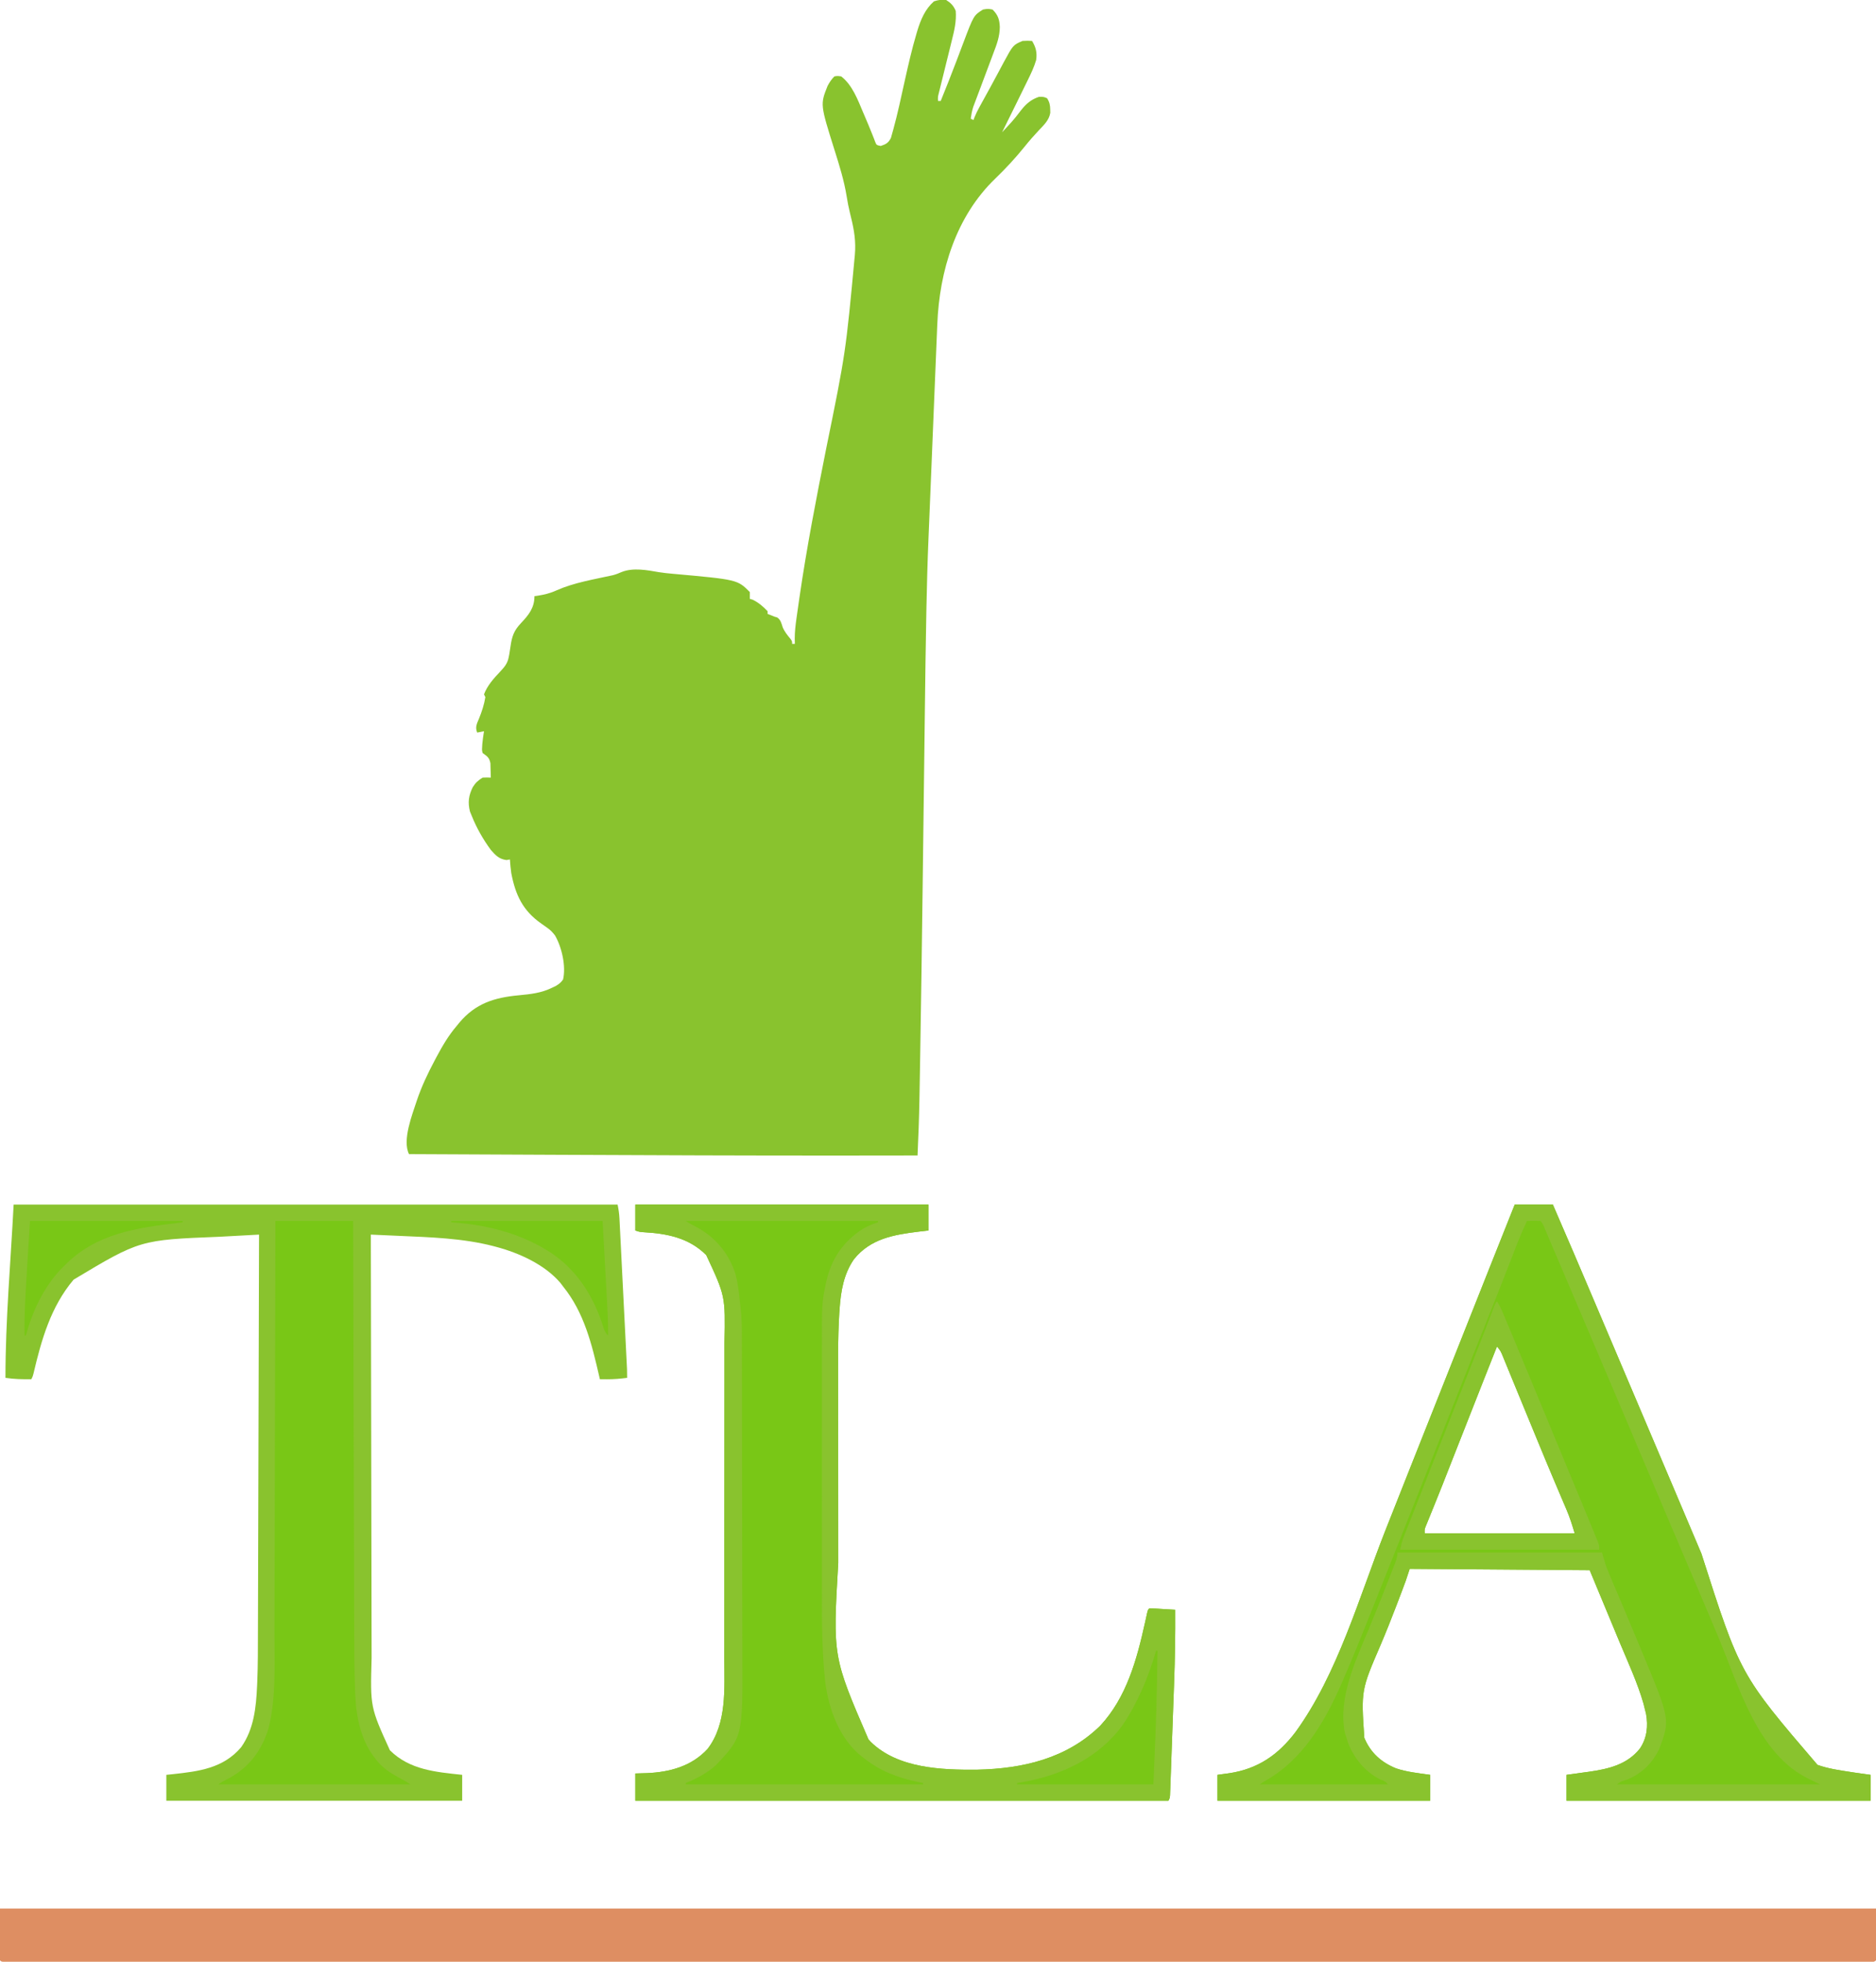 <?xml version="1.0" encoding="UTF-8"?>
<svg version="1.1" xmlns="http://www.w3.org/2000/svg" width="1376" height="1438">
<path d="M0 0 C3.505 2.231 5.414 4.196 7 8 C7.58 15.589 6.009 22.254 4.156 29.586 C3.723 31.354 3.723 31.354 3.282 33.158 C2.364 36.899 1.433 40.637 0.5 44.375 C-0.43 48.135 -1.358 51.895 -2.282 55.656 C-2.856 57.991 -3.435 60.325 -4.018 62.658 C-4.278 63.71 -4.538 64.761 -4.807 65.845 C-5.038 66.771 -5.269 67.696 -5.506 68.65 C-6.103 71.089 -6.103 71.089 -6 74 C-5.34 74 -4.68 74 -4 74 C-0.137 64.499 3.646 54.972 7.285 45.383 C7.713 44.258 7.713 44.258 8.149 43.11 C9.582 39.336 11.009 35.56 12.43 31.782 C20.173 11.283 20.173 11.283 27 7 C30.625 6.375 30.625 6.375 34 7 C37.986 10.881 39.161 14.431 39.334 19.882 C39.259 26.774 37.116 32.521 34.66 38.895 C34.219 40.086 33.777 41.277 33.322 42.504 C32.156 45.641 30.976 48.773 29.787 51.901 C28.112 56.32 26.462 60.747 24.814 65.175 C23.937 67.525 23.054 69.872 22.163 72.217 C21.762 73.282 21.362 74.347 20.949 75.445 C20.596 76.375 20.243 77.306 19.88 78.264 C18.947 81.164 18.429 83.988 18 87 C18.66 87.33 19.32 87.66 20 88 C20.281 87.268 20.561 86.537 20.85 85.783 C21.903 83.236 23.07 80.885 24.398 78.473 C24.872 77.608 25.346 76.744 25.834 75.854 C26.597 74.472 26.597 74.472 27.375 73.062 C28.457 71.095 29.539 69.128 30.621 67.16 C31.456 65.643 31.456 65.643 32.308 64.094 C33.984 61.029 35.638 57.952 37.285 54.871 C38.078 53.395 38.078 53.395 38.887 51.888 C39.897 50.007 40.902 48.122 41.902 46.235 C49.047 32.98 49.047 32.98 56 30 C59.812 29.812 59.812 29.812 63 30 C65.856 34.761 66.769 38.569 66 44 C64.469 49.23 62.189 53.965 59.789 58.836 C59.175 60.093 59.175 60.093 58.548 61.376 C57.244 64.044 55.935 66.709 54.625 69.375 C53.752 71.159 52.88 72.943 52.008 74.727 C48.368 82.166 44.712 89.596 41 97 C42.504 95.379 44.003 93.753 45.5 92.125 C45.956 91.63 46.411 91.136 46.881 90.626 C49.805 87.418 52.465 84.109 55.062 80.625 C58.68 76.043 62.412 72.88 68 71 C71.438 70.938 71.438 70.938 74 72 C75.804 74.829 76.295 77.108 76.312 80.438 C76.329 81.179 76.346 81.92 76.363 82.684 C75.509 88.134 71.534 91.758 67.875 95.625 C64.327 99.416 60.925 103.249 57.688 107.312 C50.997 115.607 43.692 123.524 36.008 130.91 C7.112 158.7 -4.972 198.629 -6.525 237.831 C-6.591 239.408 -6.591 239.408 -6.659 241.017 C-6.804 244.497 -6.945 247.977 -7.086 251.457 C-7.188 253.928 -7.291 256.399 -7.394 258.87 C-7.64 264.8 -7.883 270.731 -8.124 276.662 C-8.319 281.453 -8.516 286.243 -8.713 291.033 C-8.74 291.714 -8.768 292.394 -8.797 293.095 C-8.854 294.47 -8.91 295.846 -8.967 297.222 C-9.443 308.81 -9.916 320.399 -10.388 331.988 C-10.796 342.028 -11.209 352.067 -11.628 362.106 C-11.912 368.919 -12.193 375.732 -12.471 382.545 C-12.645 386.828 -12.822 391.11 -13.004 395.392 C-13.704 412.207 -14.164 429.021 -14.493 445.847 C-14.515 446.924 -14.536 448.002 -14.558 449.112 C-15.033 473.165 -15.351 497.219 -15.641 521.275 C-15.714 527.269 -15.79 533.262 -15.865 539.255 C-15.976 548.112 -16.086 556.97 -16.196 565.827 C-16.535 593.286 -16.885 620.744 -17.238 648.203 C-17.263 650.12 -17.263 650.12 -17.288 652.076 C-17.812 692.73 -18.366 733.383 -19.065 774.035 C-19.124 777.521 -19.183 781.008 -19.241 784.494 C-19.33 789.797 -19.423 795.1 -19.519 800.403 C-19.552 802.231 -19.584 804.058 -19.615 805.885 C-19.852 819.601 -20.384 833.297 -21 847 C-39.292 847.033 -57.583 847.052 -75.875 847.062 C-76.963 847.063 -76.963 847.063 -78.073 847.064 C-146.605 847.104 -215.136 846.815 -283.668 846.509 C-285.694 846.5 -287.719 846.491 -289.745 846.482 C-324.497 846.327 -359.248 846.166 -394 846 C-399.116 835.768 -391.575 816.968 -388.308 806.858 C-384.813 796.446 -380.165 786.677 -375 777 C-374.629 776.303 -374.259 775.606 -373.877 774.887 C-369.512 766.737 -365.061 759.03 -359 752 C-358.386 751.243 -357.773 750.487 -357.141 749.707 C-345.272 735.536 -331.422 731.243 -313.555 729.578 C-304.903 728.756 -296.9 727.93 -289 724 C-287.792 723.437 -287.792 723.437 -286.559 722.863 C-284.103 721.441 -282.639 720.321 -281 718 C-278.741 708.249 -281.91 694.325 -286.906 685.715 C-288.762 683.309 -290.279 681.715 -292.75 680 C-293.444 679.504 -294.137 679.007 -294.852 678.496 C-295.561 678.002 -296.27 677.509 -297 677 C-310.49 667.527 -315.896 656.19 -319 640 C-319.45 636.671 -319.785 633.352 -320 630 C-320.825 630.144 -321.65 630.289 -322.5 630.438 C-327.89 629.764 -330.482 627.004 -334 623 C-339.717 615.18 -344.396 607.009 -348 598 C-348.433 596.948 -348.866 595.896 -349.312 594.812 C-350.948 588.123 -350.266 583.161 -347.266 577.055 C-345.218 573.731 -343.341 572.072 -340 570 C-336.805 569.879 -336.805 569.879 -334 570 C-334.033 567.749 -334.103 565.499 -334.188 563.25 C-334.222 561.997 -334.257 560.744 -334.293 559.453 C-335.166 555.188 -336.594 554.502 -340 552 C-340.523 549.887 -340.523 549.887 -340.375 547.688 C-340.331 546.909 -340.287 546.13 -340.242 545.328 C-339.916 542.195 -339.529 539.106 -339 536 C-340.65 536.33 -342.3 536.66 -344 537 C-345.585 533.033 -344.302 530.618 -342.688 526.812 C-340.552 521.531 -338.922 516.622 -338 511 C-338.33 510.34 -338.66 509.68 -339 509 C-336.526 502.404 -331.847 497.307 -327.086 492.262 C-324.057 488.978 -321.804 486.442 -320.938 482 C-320.779 481.22 -320.62 480.44 -320.457 479.637 C-320.13 477.749 -319.84 475.855 -319.574 473.957 C-318.517 466.555 -317.105 462.257 -311.844 456.738 C-306.154 450.707 -302 445.569 -302 437 C-301.345 436.914 -300.69 436.827 -300.016 436.738 C-294.935 435.956 -290.487 434.91 -285.812 432.75 C-272.866 427.022 -258.303 424.697 -244.527 421.656 C-242.223 421.058 -240.227 420.285 -238.062 419.312 C-229.569 415.922 -219.305 417.915 -210.57 419.441 C-207.222 419.965 -203.912 420.305 -200.54 420.601 C-153.138 424.862 -153.138 424.862 -144 434 C-143.959 435.666 -143.957 437.334 -144 439 C-143.34 439.186 -142.68 439.371 -142 439.562 C-137.731 441.608 -134.258 444.572 -131 448 C-131 448.66 -131 449.32 -131 450 C-130.257 450.289 -129.515 450.577 -128.75 450.875 C-127.843 451.246 -126.935 451.618 -126 452 C-124.948 452.309 -124.948 452.309 -123.875 452.625 C-121.297 454.516 -120.89 456.814 -119.926 459.766 C-118.562 463.057 -116.451 465.595 -114.207 468.336 C-113 470 -113 470 -113 472 C-112.34 472 -111.68 472 -111 472 C-111.025 470.718 -111.05 469.436 -111.076 468.115 C-111.072 463.05 -110.505 458.168 -109.785 453.16 C-109.655 452.224 -109.525 451.287 -109.39 450.322 C-108.956 447.234 -108.511 444.148 -108.062 441.062 C-107.827 439.434 -107.827 439.434 -107.587 437.773 C-102.297 401.35 -95.284 365.29 -88.086 329.206 C-73.697 258.63 -73.697 258.63 -67 187 C-66.886 185.194 -66.886 185.194 -66.77 183.352 C-66.384 173.751 -68.284 165.212 -70.613 155.945 C-71.579 152.048 -72.318 148.162 -72.948 144.197 C-74.835 132.467 -78.312 121.327 -81.887 110.017 C-92.401 76.57 -92.401 76.57 -87 63 C-85.627 60.394 -84.098 58.098 -82 56 C-79.75 55.625 -79.75 55.625 -77 56 C-68.853 62.267 -64.814 73.178 -60.938 82.375 C-60.506 83.38 -60.074 84.385 -59.629 85.42 C-57.822 89.637 -56.039 93.859 -54.352 98.125 C-53.926 99.198 -53.501 100.27 -53.062 101.375 C-52.723 102.27 -52.384 103.164 -52.035 104.086 C-51.093 106.349 -51.093 106.349 -48 107 C-44.121 105.687 -42.411 104.806 -40.529 101.112 C-40.188 99.894 -39.847 98.677 -39.496 97.422 C-39.299 96.731 -39.102 96.041 -38.9 95.329 C-35.569 83.293 -33.017 71.033 -30.305 58.847 C-27.75 47.405 -25.163 36.006 -21.816 24.766 C-21.58 23.967 -21.343 23.169 -21.1 22.346 C-18.626 14.306 -15.417 6.693 -9 1 C-5.667 -0.111 -3.495 -0.35 0 0 Z " fill="#89C32E" transform="translate(694,0)"/>
<path d="M0 0 C146.19 0 292.38 0 443 0 C443.707 3.534 444.17 6.516 444.348 10.054 C444.4 11.048 444.452 12.042 444.505 13.066 C444.558 14.145 444.61 15.224 444.664 16.336 C444.723 17.481 444.782 18.627 444.842 19.807 C445.035 23.591 445.223 27.376 445.41 31.16 C445.543 33.789 445.676 36.418 445.809 39.047 C446.088 44.555 446.365 50.064 446.639 55.573 C446.991 62.64 447.347 69.707 447.705 76.775 C448.046 83.507 448.384 90.24 448.723 96.973 C448.82 98.905 448.82 98.905 448.919 100.877 C449.102 104.516 449.284 108.154 449.465 111.793 C449.52 112.874 449.574 113.956 449.63 115.069 C449.679 116.061 449.728 117.052 449.779 118.073 C449.843 119.363 449.843 119.363 449.909 120.679 C449.992 122.785 450 124.893 450 127 C445.017 127.653 440.204 128.062 435.176 128.031 C433.715 128.024 433.715 128.024 432.224 128.018 C431.49 128.012 430.756 128.006 430 128 C429.767 126.982 429.767 126.982 429.529 125.943 C424.103 102.417 418.492 79.138 403 60 C402.38 59.175 401.76 58.35 401.121 57.5 C389.656 43.987 370.781 35.455 354 31 C353.002 30.732 353.002 30.732 351.983 30.458 C329.373 24.606 305.689 23.931 282.469 22.914 C280.472 22.824 278.476 22.734 276.479 22.644 C271.653 22.426 266.827 22.212 262 22 C262.059 64.863 262.134 107.726 262.229 150.59 C262.24 155.657 262.251 160.725 262.262 165.793 C262.266 167.306 262.266 167.306 262.269 168.85 C262.304 185.155 262.329 201.461 262.35 217.766 C262.372 234.514 262.405 251.262 262.449 268.01 C262.475 278.333 262.493 288.656 262.499 298.979 C262.505 306.071 262.521 313.163 262.546 320.255 C262.56 324.338 262.569 328.422 262.565 332.505 C261.564 368.325 261.564 368.325 275.988 400.004 C290.503 414.406 309.697 415.926 329 418 C329 424.27 329 430.54 329 437 C257.39 437 185.78 437 112 437 C112 430.73 112 424.46 112 418 C114.32 417.762 114.32 417.762 116.688 417.52 C135.749 415.441 153.734 413.283 166.875 397.75 C176.244 384.526 177.845 368.624 178.565 352.85 C178.606 351.962 178.647 351.073 178.689 350.158 C179.218 337.31 179.177 324.45 179.201 311.593 C179.209 307.694 179.222 303.794 179.235 299.895 C179.257 293.164 179.275 286.433 179.291 279.702 C179.314 269.971 179.342 260.239 179.371 250.508 C179.419 234.713 179.462 218.919 179.503 203.124 C179.542 187.795 179.584 172.467 179.628 157.138 C179.632 155.717 179.632 155.717 179.636 154.267 C179.65 149.514 179.663 144.761 179.677 140.008 C179.791 100.672 179.898 61.336 180 22 C172.774 22.386 165.549 22.78 158.324 23.179 C155.874 23.313 153.424 23.446 150.974 23.577 C92.649 25.894 92.649 25.894 44 55 C27.269 74.793 20.37 99.1 14.569 123.84 C14 126 14 126 13 128 C6.559 128.107 0.374 127.962 -6 127 C-6 84.619 -2.189 42.324 0 0 Z " fill="#89C32E" transform="translate(10,883)"/>
<path d="M0 0 C9.24 0 18.48 0 28 0 C38.39 23.94 48.672 47.924 58.859 71.952 C62.047 79.471 65.243 86.987 68.439 94.503 C70.209 98.669 71.98 102.834 73.75 107 C74.458 108.667 75.167 110.333 75.875 112 C97.125 162 97.125 162 98.188 164.5 C98.896 166.166 99.604 167.833 100.312 169.499 C102.085 173.67 103.857 177.84 105.629 182.011 C108.797 189.465 111.965 196.919 115.136 204.372 C122.432 221.52 129.712 238.674 136.953 255.846 C165.323 344.48 165.323 344.48 222.082 410.688 C230.063 413.58 238.645 414.702 247 416 C248.144 416.178 248.144 416.178 249.312 416.359 C253.203 416.953 257.097 417.485 261 418 C261 424.27 261 430.54 261 437 C187.41 437 113.82 437 38 437 C38 430.73 38 424.46 38 418 C39.798 417.758 41.596 417.515 43.449 417.266 C45.862 416.928 48.275 416.589 50.688 416.25 C51.866 416.093 53.045 415.935 54.26 415.773 C68.632 413.726 82.363 410.617 91.785 398.793 C97.04 391.038 97.955 382.345 96.336 373.281 C96.019 372.033 95.702 370.786 95.375 369.5 C95.073 368.273 94.772 367.046 94.461 365.781 C90.116 350.707 83.433 336.247 77.375 321.812 C69.872 303.893 62.428 285.951 55 268 C11.44 267.67 -32.12 267.34 -77 267 C-78.485 271.455 -78.485 271.455 -80 276 C-81.965 281.375 -84.016 286.718 -86.062 292.062 C-86.349 292.813 -86.636 293.564 -86.931 294.338 C-90.584 303.902 -94.362 313.392 -98.375 322.812 C-112.659 355.948 -112.659 355.948 -110.316 390.855 C-105.721 401.833 -97.996 408.741 -87.062 413.25 C-78.991 415.956 -70.389 416.81 -62 418 C-62 424.27 -62 430.54 -62 437 C-113.48 437 -164.96 437 -218 437 C-218 430.73 -218 424.46 -218 418 C-215.133 417.608 -212.266 417.216 -209.312 416.812 C-188.231 413.614 -173.336 403.28 -160.617 386.435 C-129.818 343.914 -114.14 287.818 -95.087 239.431 C-88.839 223.567 -82.544 207.721 -76.25 191.875 C-75.666 190.406 -75.083 188.937 -74.499 187.467 C-72.123 181.485 -69.747 175.502 -67.37 169.52 C-61.914 155.785 -56.46 142.049 -51.007 128.313 C-49.061 123.413 -47.115 118.513 -45.17 113.613 C-39.929 100.416 -34.69 87.218 -29.451 74.021 C-27.296 68.592 -25.141 63.163 -22.986 57.734 C-21.522 54.048 -20.059 50.363 -18.597 46.677 C-12.418 31.11 -6.229 15.547 0 0 Z M-13 104 C-15.71 110.833 -18.418 117.666 -21.125 124.5 C-21.543 125.556 -21.962 126.612 -22.393 127.701 C-29.915 146.695 -37.393 165.706 -44.849 184.726 C-53.754 207.441 -53.754 207.441 -58.059 218.105 C-58.353 218.835 -58.647 219.564 -58.949 220.315 C-60.243 223.52 -61.543 226.722 -62.853 229.92 C-63.494 231.501 -63.494 231.501 -64.148 233.113 C-64.693 234.44 -64.693 234.44 -65.248 235.794 C-66.161 238.085 -66.161 238.085 -66 241 C-29.7 241 6.6 241 44 241 C42.156 234.852 40.395 229.15 37.875 223.328 C37.576 222.625 37.277 221.921 36.969 221.197 C36.323 219.676 35.674 218.157 35.023 216.639 C33.221 212.432 31.438 208.218 29.652 204.004 C29.275 203.113 28.897 202.223 28.508 201.306 C24.531 191.921 20.638 182.503 16.755 173.08 C15.563 170.19 14.371 167.3 13.178 164.41 C9.546 155.61 5.92 146.807 2.304 138 C0.727 134.162 -0.853 130.326 -2.435 126.49 C-3.182 124.674 -3.927 122.858 -4.671 121.041 C-5.694 118.541 -6.723 116.044 -7.754 113.547 C-8.055 112.807 -8.356 112.066 -8.667 111.303 C-10.317 107.325 -10.317 107.325 -13 104 Z " fill="#79C716" transform="translate(1111,883)"/>
<path d="M0 0 C70.95 0 141.9 0 215 0 C215 6.27 215 12.54 215 19 C212.669 19.268 210.339 19.536 207.938 19.812 C189.664 22.056 172.479 24.908 160.34 40.074 C152.855 50.832 150.72 63.458 149.827 76.311 C149.747 77.439 149.667 78.566 149.585 79.728 C148.426 98.661 148.729 117.666 148.764 136.625 C148.773 142.406 148.771 148.188 148.771 153.97 C148.772 163.671 148.78 173.373 148.794 183.075 C148.81 194.214 148.815 205.352 148.814 216.491 C148.814 228.462 148.821 240.432 148.83 252.403 C148.832 255.803 148.833 259.203 148.833 262.603 C144.83 331.43 144.83 331.43 171 392 C171.853 392.934 171.853 392.934 172.723 393.887 C192.598 413.325 224.745 414.458 250.723 414.215 C284.247 413.494 316.404 406.053 341 382 C360.27 361.287 367.814 333.581 373.78 306.688 C374.056 305.445 374.333 304.202 374.617 302.922 C374.861 301.804 375.104 300.686 375.355 299.534 C376 297 376 297 377 296 C378.418 295.983 379.838 296.037 381.254 296.121 C382.407 296.186 382.407 296.186 383.584 296.252 C384.567 296.313 385.55 296.374 386.562 296.438 C388.197 296.536 389.832 296.633 391.467 296.73 C392.316 296.781 393.165 296.831 394.04 296.883 C394.687 296.922 395.334 296.96 396 297 C396.117 314.971 395.826 332.89 395.16 350.848 C395.073 353.293 394.985 355.738 394.898 358.183 C394.717 363.24 394.533 368.295 394.346 373.351 C394.106 379.84 393.875 386.328 393.647 392.817 C393.469 397.834 393.287 402.852 393.104 407.869 C393.017 410.265 392.931 412.661 392.847 415.057 C392.729 418.376 392.606 421.694 392.481 425.012 C392.447 426 392.413 426.989 392.378 428.007 C392.343 428.905 392.308 429.802 392.272 430.727 C392.244 431.509 392.215 432.29 392.186 433.096 C392 435 392 435 391 437 C261.97 437 132.94 437 0 437 C0 430.4 0 423.8 0 417 C4.238 416.876 4.238 416.876 8.562 416.75 C25.326 416 41.331 411.721 53 399 C67.291 380.413 65.298 354.631 65.275 332.522 C65.278 329.764 65.284 327.006 65.29 324.248 C65.303 317.568 65.305 310.887 65.302 304.206 C65.301 298.768 65.302 293.331 65.307 287.893 C65.307 287.116 65.308 286.338 65.308 285.537 C65.31 283.957 65.311 282.377 65.312 280.797 C65.323 266.018 65.321 251.239 65.315 236.46 C65.309 222.982 65.321 209.504 65.34 196.026 C65.359 182.14 65.367 168.254 65.364 154.367 C65.362 146.59 65.364 138.813 65.378 131.036 C65.39 124.415 65.392 117.793 65.38 111.172 C65.374 107.803 65.374 104.435 65.385 101.066 C66.034 67.041 66.034 67.041 52 36.992 C39.283 24.325 23.214 21.181 5.969 20.246 C3 20 3 20 0 19 C0 12.73 0 6.46 0 0 Z " fill="#79C716" transform="translate(466,883)"/>
<path d="M0 0 C454.08 0 908.16 0 1376 0 C1376 12.54 1376 25.08 1376 38 C1374.105 39.895 1371.325 39.125 1368.804 39.133 C1367.901 39.13 1366.997 39.128 1366.067 39.125 C1365.112 39.127 1364.156 39.128 1363.172 39.13 C1359.922 39.133 1356.672 39.129 1353.421 39.126 C1351.077 39.127 1348.733 39.128 1346.389 39.13 C1341.251 39.133 1336.113 39.133 1330.975 39.131 C1323.283 39.126 1315.591 39.128 1307.899 39.131 C1294.793 39.136 1281.687 39.135 1268.58 39.133 C1255.29 39.13 1242 39.129 1228.71 39.131 C1227.872 39.132 1227.034 39.132 1226.17 39.132 C1222.758 39.132 1219.345 39.133 1215.932 39.133 C1184.11 39.139 1152.288 39.139 1120.466 39.136 C1119.522 39.136 1118.578 39.136 1117.605 39.136 C1116.187 39.136 1116.187 39.136 1114.741 39.136 C1085.976 39.133 1057.211 39.133 1028.446 39.134 C1026.522 39.134 1024.598 39.134 1022.674 39.134 C1014.944 39.134 1007.213 39.135 999.483 39.135 C977.87 39.136 956.258 39.136 934.646 39.137 C933.17 39.137 933.17 39.137 931.663 39.137 C900.285 39.137 868.906 39.136 837.528 39.134 C836.509 39.134 835.491 39.134 834.442 39.134 C817.906 39.133 801.369 39.131 784.832 39.13 C719.241 39.125 653.649 39.126 588.057 39.13 C571.529 39.132 555 39.133 538.472 39.134 C536.946 39.134 536.946 39.134 535.389 39.134 C504.044 39.136 472.699 39.137 441.354 39.137 C440.37 39.137 439.387 39.137 438.374 39.137 C416.786 39.136 395.198 39.136 373.61 39.135 C365.886 39.135 358.162 39.134 350.438 39.134 C348.517 39.134 346.595 39.134 344.673 39.134 C315.914 39.133 287.154 39.134 258.395 39.136 C256.979 39.136 256.979 39.136 255.534 39.136 C254.592 39.136 253.65 39.136 252.679 39.137 C220.952 39.139 189.224 39.138 157.497 39.133 C154.095 39.132 150.692 39.132 147.29 39.131 C146.455 39.131 145.62 39.131 144.76 39.131 C131.502 39.129 118.243 39.13 104.985 39.133 C91.97 39.136 78.954 39.135 65.939 39.13 C58.295 39.127 50.65 39.128 43.005 39.132 C37.352 39.134 31.698 39.132 26.044 39.127 C23.755 39.126 21.466 39.127 19.177 39.13 C16.096 39.133 13.014 39.13 9.933 39.125 C9.03 39.128 8.127 39.13 7.196 39.133 C1.114 39.114 1.114 39.114 0 38 C0 25.46 0 12.92 0 0 Z " fill="#DE8E62" transform="translate(0,1399)"/>
<path d="M0 0 C70.95 0 141.9 0 215 0 C215 6.27 215 12.54 215 19 C212.669 19.268 210.339 19.536 207.938 19.812 C189.664 22.056 172.479 24.908 160.34 40.074 C152.855 50.832 150.72 63.458 149.827 76.311 C149.747 77.439 149.667 78.566 149.585 79.728 C148.426 98.661 148.729 117.666 148.764 136.625 C148.773 142.406 148.771 148.188 148.771 153.97 C148.772 163.671 148.78 173.373 148.794 183.075 C148.81 194.214 148.815 205.352 148.814 216.491 C148.814 228.462 148.821 240.432 148.83 252.403 C148.832 255.803 148.833 259.203 148.833 262.603 C144.83 331.43 144.83 331.43 171 392 C171.853 392.934 171.853 392.934 172.723 393.887 C192.598 413.325 224.745 414.458 250.723 414.215 C284.247 413.494 316.404 406.053 341 382 C360.27 361.287 367.814 333.581 373.78 306.688 C374.056 305.445 374.333 304.202 374.617 302.922 C374.861 301.804 375.104 300.686 375.355 299.534 C376 297 376 297 377 296 C378.418 295.983 379.838 296.037 381.254 296.121 C382.407 296.186 382.407 296.186 383.584 296.252 C384.567 296.313 385.55 296.374 386.562 296.438 C388.197 296.536 389.832 296.633 391.467 296.73 C392.316 296.781 393.165 296.831 394.04 296.883 C394.687 296.922 395.334 296.96 396 297 C396.117 314.971 395.826 332.89 395.16 350.848 C395.073 353.293 394.985 355.738 394.898 358.183 C394.717 363.24 394.533 368.295 394.346 373.351 C394.106 379.84 393.875 386.328 393.647 392.817 C393.469 397.834 393.287 402.852 393.104 407.869 C393.017 410.265 392.931 412.661 392.847 415.057 C392.729 418.376 392.606 421.694 392.481 425.012 C392.447 426 392.413 426.989 392.378 428.007 C392.343 428.905 392.308 429.802 392.272 430.727 C392.244 431.509 392.215 432.29 392.186 433.096 C392 435 392 435 391 437 C261.97 437 132.94 437 0 437 C0 430.4 0 423.8 0 417 C4.238 416.876 4.238 416.876 8.562 416.75 C25.326 416 41.331 411.721 53 399 C67.291 380.413 65.298 354.631 65.275 332.522 C65.278 329.764 65.284 327.006 65.29 324.248 C65.303 317.568 65.305 310.887 65.302 304.206 C65.301 298.768 65.302 293.331 65.307 287.893 C65.307 287.116 65.308 286.338 65.308 285.537 C65.31 283.957 65.311 282.377 65.312 280.797 C65.323 266.018 65.321 251.239 65.315 236.46 C65.309 222.982 65.321 209.504 65.34 196.026 C65.359 182.14 65.367 168.254 65.364 154.367 C65.362 146.59 65.364 138.813 65.378 131.036 C65.39 124.415 65.392 117.793 65.38 111.172 C65.374 107.803 65.374 104.435 65.385 101.066 C66.034 67.041 66.034 67.041 52 36.992 C39.283 24.325 23.214 21.181 5.969 20.246 C3 20 3 20 0 19 C0 12.73 0 6.46 0 0 Z M37 12 C39.646 13.764 42.231 15.133 45.062 16.562 C58.86 24.072 68.615 35.79 73.386 50.722 C75.428 58.3 76.19 66.211 77 74 C77.12 75.023 77.12 75.023 77.242 76.068 C77.954 82.482 78.148 88.807 78.147 95.258 C78.151 96.348 78.155 97.439 78.158 98.563 C78.169 102.195 78.173 105.828 78.177 109.46 C78.183 112.075 78.19 114.689 78.197 117.304 C78.217 125.135 78.227 132.966 78.236 140.798 C78.239 143.758 78.243 146.718 78.247 149.677 C78.266 162.761 78.282 175.846 78.289 188.93 C78.291 192.126 78.293 195.322 78.295 198.518 C78.296 199.312 78.296 200.106 78.297 200.925 C78.305 213.747 78.33 226.569 78.363 239.391 C78.396 252.607 78.414 265.823 78.417 279.039 C78.419 286.438 78.428 293.837 78.453 301.237 C78.475 307.548 78.483 313.858 78.474 320.169 C78.469 323.375 78.473 326.581 78.49 329.786 C78.802 390.076 78.802 390.076 59 411 C52.406 416.852 45.143 420.724 37 424 C37 424.33 37 424.66 37 425 C94.42 425 151.84 425 211 425 C211 424.67 211 424.34 211 424 C209.958 423.792 208.917 423.585 207.844 423.371 C193.161 420.282 179.839 415.462 168 406 C167.318 405.492 166.636 404.984 165.934 404.461 C149.735 391.591 141.887 369.89 139.281 349.988 C136.965 328.839 136.847 307.429 136.871 286.176 C136.869 284.026 136.867 281.876 136.865 279.726 C136.861 273.972 136.862 268.218 136.866 262.465 C136.868 256.397 136.866 250.329 136.864 244.262 C136.862 234.087 136.865 223.912 136.87 213.736 C136.875 202.02 136.873 190.305 136.868 178.589 C136.863 168.468 136.863 158.348 136.865 148.227 C136.867 142.209 136.867 136.191 136.864 130.173 C136.861 124.517 136.863 118.862 136.869 113.206 C136.87 111.147 136.87 109.088 136.867 107.028 C136.833 71.975 136.833 71.975 139.562 58.812 C139.731 57.994 139.9 57.175 140.073 56.331 C143.874 39.577 152.57 26.906 167.078 17.664 C170.656 15.627 174.071 14.209 178 13 C178 12.67 178 12.34 178 12 C131.47 12 84.94 12 37 12 Z " fill="#89C32E" transform="translate(466,883)"/>
<path d="M0 0 C18.81 0 37.62 0 57 0 C57.015 6.118 57.015 6.118 57.031 12.36 C57.126 49.854 57.226 87.349 57.331 124.844 C57.345 129.768 57.359 134.693 57.372 139.618 C57.375 140.598 57.378 141.579 57.381 142.589 C57.425 158.415 57.465 174.241 57.505 190.067 C57.545 206.334 57.589 222.6 57.637 238.867 C57.666 248.886 57.692 258.905 57.715 268.924 C57.731 275.815 57.751 282.707 57.773 289.598 C57.785 293.561 57.796 297.523 57.803 301.486 C57.829 315.672 57.898 329.85 58.435 344.028 C58.471 345.021 58.507 346.013 58.545 347.036 C59.286 364.191 62.786 381.525 74 395 C74.572 395.696 75.145 396.392 75.734 397.109 C80.677 402.559 86.522 405.887 92.926 409.336 C96 411 96 411 99 413 C52.47 413 5.94 413 -42 413 C-39.354 411.236 -36.769 409.867 -33.938 408.438 C-19.054 400.337 -10.066 388.043 -5.098 372.105 C0.609 349.533 -0.692 324.741 -0.683 301.597 C-0.68 297.531 -0.664 293.465 -0.651 289.398 C-0.629 282.389 -0.614 275.379 -0.603 268.369 C-0.589 258.235 -0.563 248.101 -0.535 237.967 C-0.49 221.516 -0.453 205.065 -0.422 188.615 C-0.392 172.655 -0.357 156.695 -0.317 140.735 C-0.315 139.748 -0.312 138.76 -0.31 137.743 C-0.298 132.789 -0.285 127.835 -0.273 122.881 C-0.169 81.92 -0.081 40.96 0 0 Z " fill="#79C716" transform="translate(202,895)"/>
<path d="M0 0 C9.24 0 18.48 0 28 0 C38.39 23.94 48.672 47.924 58.859 71.952 C62.047 79.471 65.243 86.987 68.439 94.503 C70.209 98.669 71.98 102.834 73.75 107 C74.458 108.667 75.167 110.333 75.875 112 C97.125 162 97.125 162 98.188 164.5 C98.896 166.166 99.604 167.833 100.312 169.499 C102.085 173.67 103.857 177.84 105.629 182.011 C108.797 189.465 111.965 196.919 115.136 204.372 C122.432 221.52 129.712 238.674 136.953 255.846 C165.323 344.48 165.323 344.48 222.082 410.688 C230.063 413.58 238.645 414.702 247 416 C248.144 416.178 248.144 416.178 249.312 416.359 C253.203 416.953 257.097 417.485 261 418 C261 424.27 261 430.54 261 437 C187.41 437 113.82 437 38 437 C38 430.73 38 424.46 38 418 C39.798 417.758 41.596 417.515 43.449 417.266 C45.862 416.928 48.275 416.589 50.688 416.25 C51.866 416.093 53.045 415.935 54.26 415.773 C68.632 413.726 82.363 410.617 91.785 398.793 C97.04 391.038 97.955 382.345 96.336 373.281 C96.019 372.033 95.702 370.786 95.375 369.5 C95.073 368.273 94.772 367.046 94.461 365.781 C90.116 350.707 83.433 336.247 77.375 321.812 C69.872 303.893 62.428 285.951 55 268 C11.44 267.67 -32.12 267.34 -77 267 C-78.485 271.455 -78.485 271.455 -80 276 C-81.965 281.375 -84.016 286.718 -86.062 292.062 C-86.349 292.813 -86.636 293.564 -86.931 294.338 C-90.584 303.902 -94.362 313.392 -98.375 322.812 C-112.659 355.948 -112.659 355.948 -110.316 390.855 C-105.721 401.833 -97.996 408.741 -87.062 413.25 C-78.991 415.956 -70.389 416.81 -62 418 C-62 424.27 -62 430.54 -62 437 C-113.48 437 -164.96 437 -218 437 C-218 430.73 -218 424.46 -218 418 C-215.133 417.608 -212.266 417.216 -209.312 416.812 C-188.231 413.614 -173.336 403.28 -160.617 386.435 C-129.818 343.914 -114.14 287.818 -95.087 239.431 C-88.839 223.567 -82.544 207.721 -76.25 191.875 C-75.666 190.406 -75.083 188.937 -74.499 187.467 C-72.123 181.485 -69.747 175.502 -67.37 169.52 C-61.914 155.785 -56.46 142.049 -51.007 128.313 C-49.061 123.413 -47.115 118.513 -45.17 113.613 C-39.929 100.416 -34.69 87.218 -29.451 74.021 C-27.296 68.592 -25.141 63.163 -22.986 57.734 C-21.522 54.048 -20.059 50.363 -18.597 46.677 C-12.418 31.11 -6.229 15.547 0 0 Z M9 12 C5.314 19.795 2.093 27.73 -0.986 35.78 C-7.46 52.686 -14.169 69.498 -20.906 86.301 C-23.272 92.201 -25.636 98.103 -28 104.004 C-28.259 104.65 -28.518 105.296 -28.784 105.962 C-33.616 118.025 -38.412 130.102 -43.188 142.188 C-44.734 146.1 -46.281 150.013 -47.828 153.926 C-48.23 154.943 -48.633 155.96 -49.047 157.008 C-59.285 182.897 -69.568 208.768 -79.864 234.633 C-81.333 238.323 -82.801 242.013 -84.269 245.703 C-88.655 256.726 -93.044 267.748 -97.441 278.767 C-99.393 283.658 -101.344 288.55 -103.29 293.444 C-110.424 311.371 -117.568 329.287 -125.238 346.992 C-125.75 348.173 -126.261 349.355 -126.788 350.572 C-139.451 379.499 -155.561 407.374 -184 423 C-184.99 423.66 -185.98 424.32 -187 425 C-155.98 425 -124.96 425 -93 425 C-95.021 422.74 -95.021 422.74 -98.5 421.438 C-109.674 415.942 -118.08 405.661 -122.375 394.125 C-122.945 392.426 -123.49 390.718 -124 389 C-124.192 388.377 -124.384 387.755 -124.582 387.113 C-129.65 361.49 -116.663 334.146 -107.063 311.235 C-102.685 300.769 -98.484 290.236 -94.346 279.672 C-93.617 277.812 -92.886 275.952 -92.153 274.092 C-91.123 271.478 -90.099 268.86 -89.078 266.242 C-88.766 265.453 -88.454 264.664 -88.133 263.85 C-86.938 260.766 -86 258.338 -86 255 C-36.5 255 13 255 64 255 C64.99 258.3 65.98 261.6 67 265 C68.026 267.646 69.071 270.246 70.195 272.848 C70.653 273.925 70.653 273.925 71.119 275.024 C71.775 276.568 72.433 278.111 73.094 279.654 C74.886 283.841 76.66 288.037 78.438 292.23 C78.809 293.105 79.18 293.979 79.562 294.879 C83.423 303.98 87.234 313.1 91.026 322.23 C91.747 323.967 92.47 325.703 93.194 327.438 C114.065 377.465 114.065 377.465 106 399 C101.099 409.29 93.154 417.207 82.5 421.438 C81.309 421.838 81.309 421.838 80.094 422.246 C77.743 422.998 77.743 422.998 75 425 C124.17 425 173.34 425 224 425 C221.491 423.746 218.968 422.52 216.426 421.336 C178.347 403.367 164.654 353.727 149.45 317.243 C144.615 305.655 139.676 294.112 134.75 282.562 C133.76 280.24 132.77 277.918 131.781 275.596 C129.808 270.969 127.836 266.342 125.863 261.716 C121.489 251.458 117.118 241.198 112.75 230.938 C112.341 229.976 111.931 229.014 111.509 228.023 C105.543 214.006 99.607 199.975 93.688 185.938 C84.327 163.738 74.888 141.572 65.438 119.41 C61.975 111.289 58.516 103.166 55.059 95.043 C49.831 82.761 44.601 70.481 39.366 58.203 C38.452 56.061 37.539 53.919 36.627 51.778 C34.027 45.678 31.426 39.58 28.82 33.484 C28.029 31.634 27.239 29.783 26.451 27.932 C25.378 25.416 24.303 22.901 23.227 20.387 C22.753 19.274 22.753 19.274 22.271 18.139 C21.017 14.831 21.017 14.831 19 12 C17.314 11.928 15.625 11.916 13.938 11.938 C11.469 11.969 11.469 11.969 9 12 Z " fill="#89C32E" transform="translate(1111,883)"/>
<path d="M0 0 C2.164 3.246 3.605 6.583 5.098 10.164 C5.556 11.255 5.556 11.255 6.024 12.367 C7.04 14.785 8.051 17.205 9.062 19.625 C9.781 21.338 10.499 23.05 11.217 24.762 C18.121 41.234 24.959 57.733 31.787 74.236 C35.334 82.809 38.887 91.378 42.442 99.948 C43.495 102.487 44.548 105.027 45.601 107.567 C48.888 115.497 52.176 123.426 55.469 131.353 C57.006 135.054 58.543 138.755 60.079 142.456 C60.804 144.202 61.53 145.948 62.255 147.694 C64.21 152.395 66.159 157.098 68.097 161.807 C68.703 163.279 69.31 164.75 69.919 166.221 C70.781 168.309 71.636 170.4 72.488 172.492 C72.975 173.679 73.461 174.866 73.962 176.089 C75 179 75 179 75 182 C26.82 182 -21.36 182 -71 182 C-70.333 178.666 -69.787 176.152 -68.583 173.098 C-68.148 171.985 -68.148 171.985 -67.704 170.85 C-67.385 170.047 -67.067 169.245 -66.738 168.418 C-66.4 167.557 -66.062 166.696 -65.714 165.809 C-64.584 162.934 -63.448 160.061 -62.312 157.188 C-61.508 155.142 -60.703 153.097 -59.899 151.052 C-58.174 146.666 -56.447 142.281 -54.718 137.897 C-51.974 130.937 -49.24 123.973 -46.508 117.008 C-37.648 94.426 -28.768 71.853 -19.831 49.303 C-16.295 40.38 -12.775 31.451 -9.32 22.496 C-9.034 21.754 -8.748 21.012 -8.453 20.247 C-7.126 16.806 -5.804 13.363 -4.488 9.918 C-4.038 8.746 -3.588 7.574 -3.125 6.367 C-2.736 5.347 -2.346 4.328 -1.945 3.277 C-1 1 -1 1 0 0 Z M0 33 C-2.71 39.833 -5.418 46.666 -8.125 53.5 C-8.543 54.556 -8.962 55.612 -9.393 56.701 C-16.915 75.695 -24.393 94.706 -31.849 113.726 C-40.754 136.441 -40.754 136.441 -45.059 147.105 C-45.353 147.835 -45.647 148.564 -45.949 149.315 C-47.243 152.52 -48.543 155.722 -49.853 158.92 C-50.494 160.501 -50.494 160.501 -51.148 162.113 C-51.693 163.44 -51.693 163.44 -52.248 164.794 C-53.161 167.085 -53.161 167.085 -53 170 C-16.7 170 19.6 170 57 170 C55.156 163.852 53.395 158.15 50.875 152.328 C50.576 151.625 50.277 150.921 49.969 150.197 C49.323 148.676 48.674 147.157 48.023 145.639 C46.221 141.432 44.438 137.218 42.652 133.004 C42.275 132.113 41.897 131.223 41.508 130.306 C37.531 120.921 33.638 111.503 29.755 102.08 C28.563 99.19 27.371 96.3 26.178 93.41 C22.546 84.61 18.92 75.807 15.304 67 C13.727 63.162 12.147 59.326 10.565 55.49 C9.818 53.674 9.073 51.858 8.329 50.041 C7.306 47.541 6.277 45.044 5.246 42.547 C4.945 41.807 4.644 41.066 4.333 40.303 C2.683 36.325 2.683 36.325 0 33 Z " fill="#89C32E" transform="translate(1098,954)"/>
<path d="M0 0 C0.33 0 0.66 0 1 0 C0.902 6.242 0.795 12.484 0.683 18.726 C0.646 20.823 0.611 22.92 0.578 25.017 C0.196 49.372 -0.985 73.648 -2 98 C-35 98 -68 98 -102 98 C-102 97.67 -102 97.34 -102 97 C-100.2 96.706 -100.2 96.706 -98.363 96.406 C-69.434 91.349 -42.042 78.687 -24.375 54.25 C-13.087 37.239 -5.791 19.515 0 0 Z " fill="#79C716" transform="translate(848,1210)"/>
<path d="M0 0 C36.63 0 73.26 0 111 0 C111.99 18.006 111.99 18.006 113 36.375 C113.313 42.033 113.313 42.033 113.633 47.806 C113.887 52.458 113.887 52.458 114.005 54.645 C114.088 56.153 114.171 57.661 114.255 59.169 C114.718 67.452 115.116 75.7 115 84 C112.234 81.234 111.556 77.951 110.375 74.312 C103.138 53.065 90.394 33.925 71 22 C70.439 21.655 69.878 21.309 69.3 20.954 C48.383 8.35 24.206 2.546 0 1 C0 0.67 0 0.34 0 0 Z " fill="#79C716" transform="translate(331,895)"/>
<path d="M0 0 C36.96 0 73.92 0 112 0 C112 0.33 112 0.66 112 1 C111.043 1.113 111.043 1.113 110.067 1.228 C78.166 5.017 48.419 8.983 25 33 C24.286 33.705 23.572 34.41 22.836 35.137 C10.135 48.42 1.681 66.377 -3 84 C-3.33 84 -3.66 84 -4 84 C-4.28 69.773 -3.409 55.634 -2.562 41.438 C-2.426 39.084 -2.29 36.73 -2.154 34.377 C-1.489 22.914 -0.764 11.457 0 0 Z " fill="#79C716" transform="translate(22,895)"/>
</svg>
